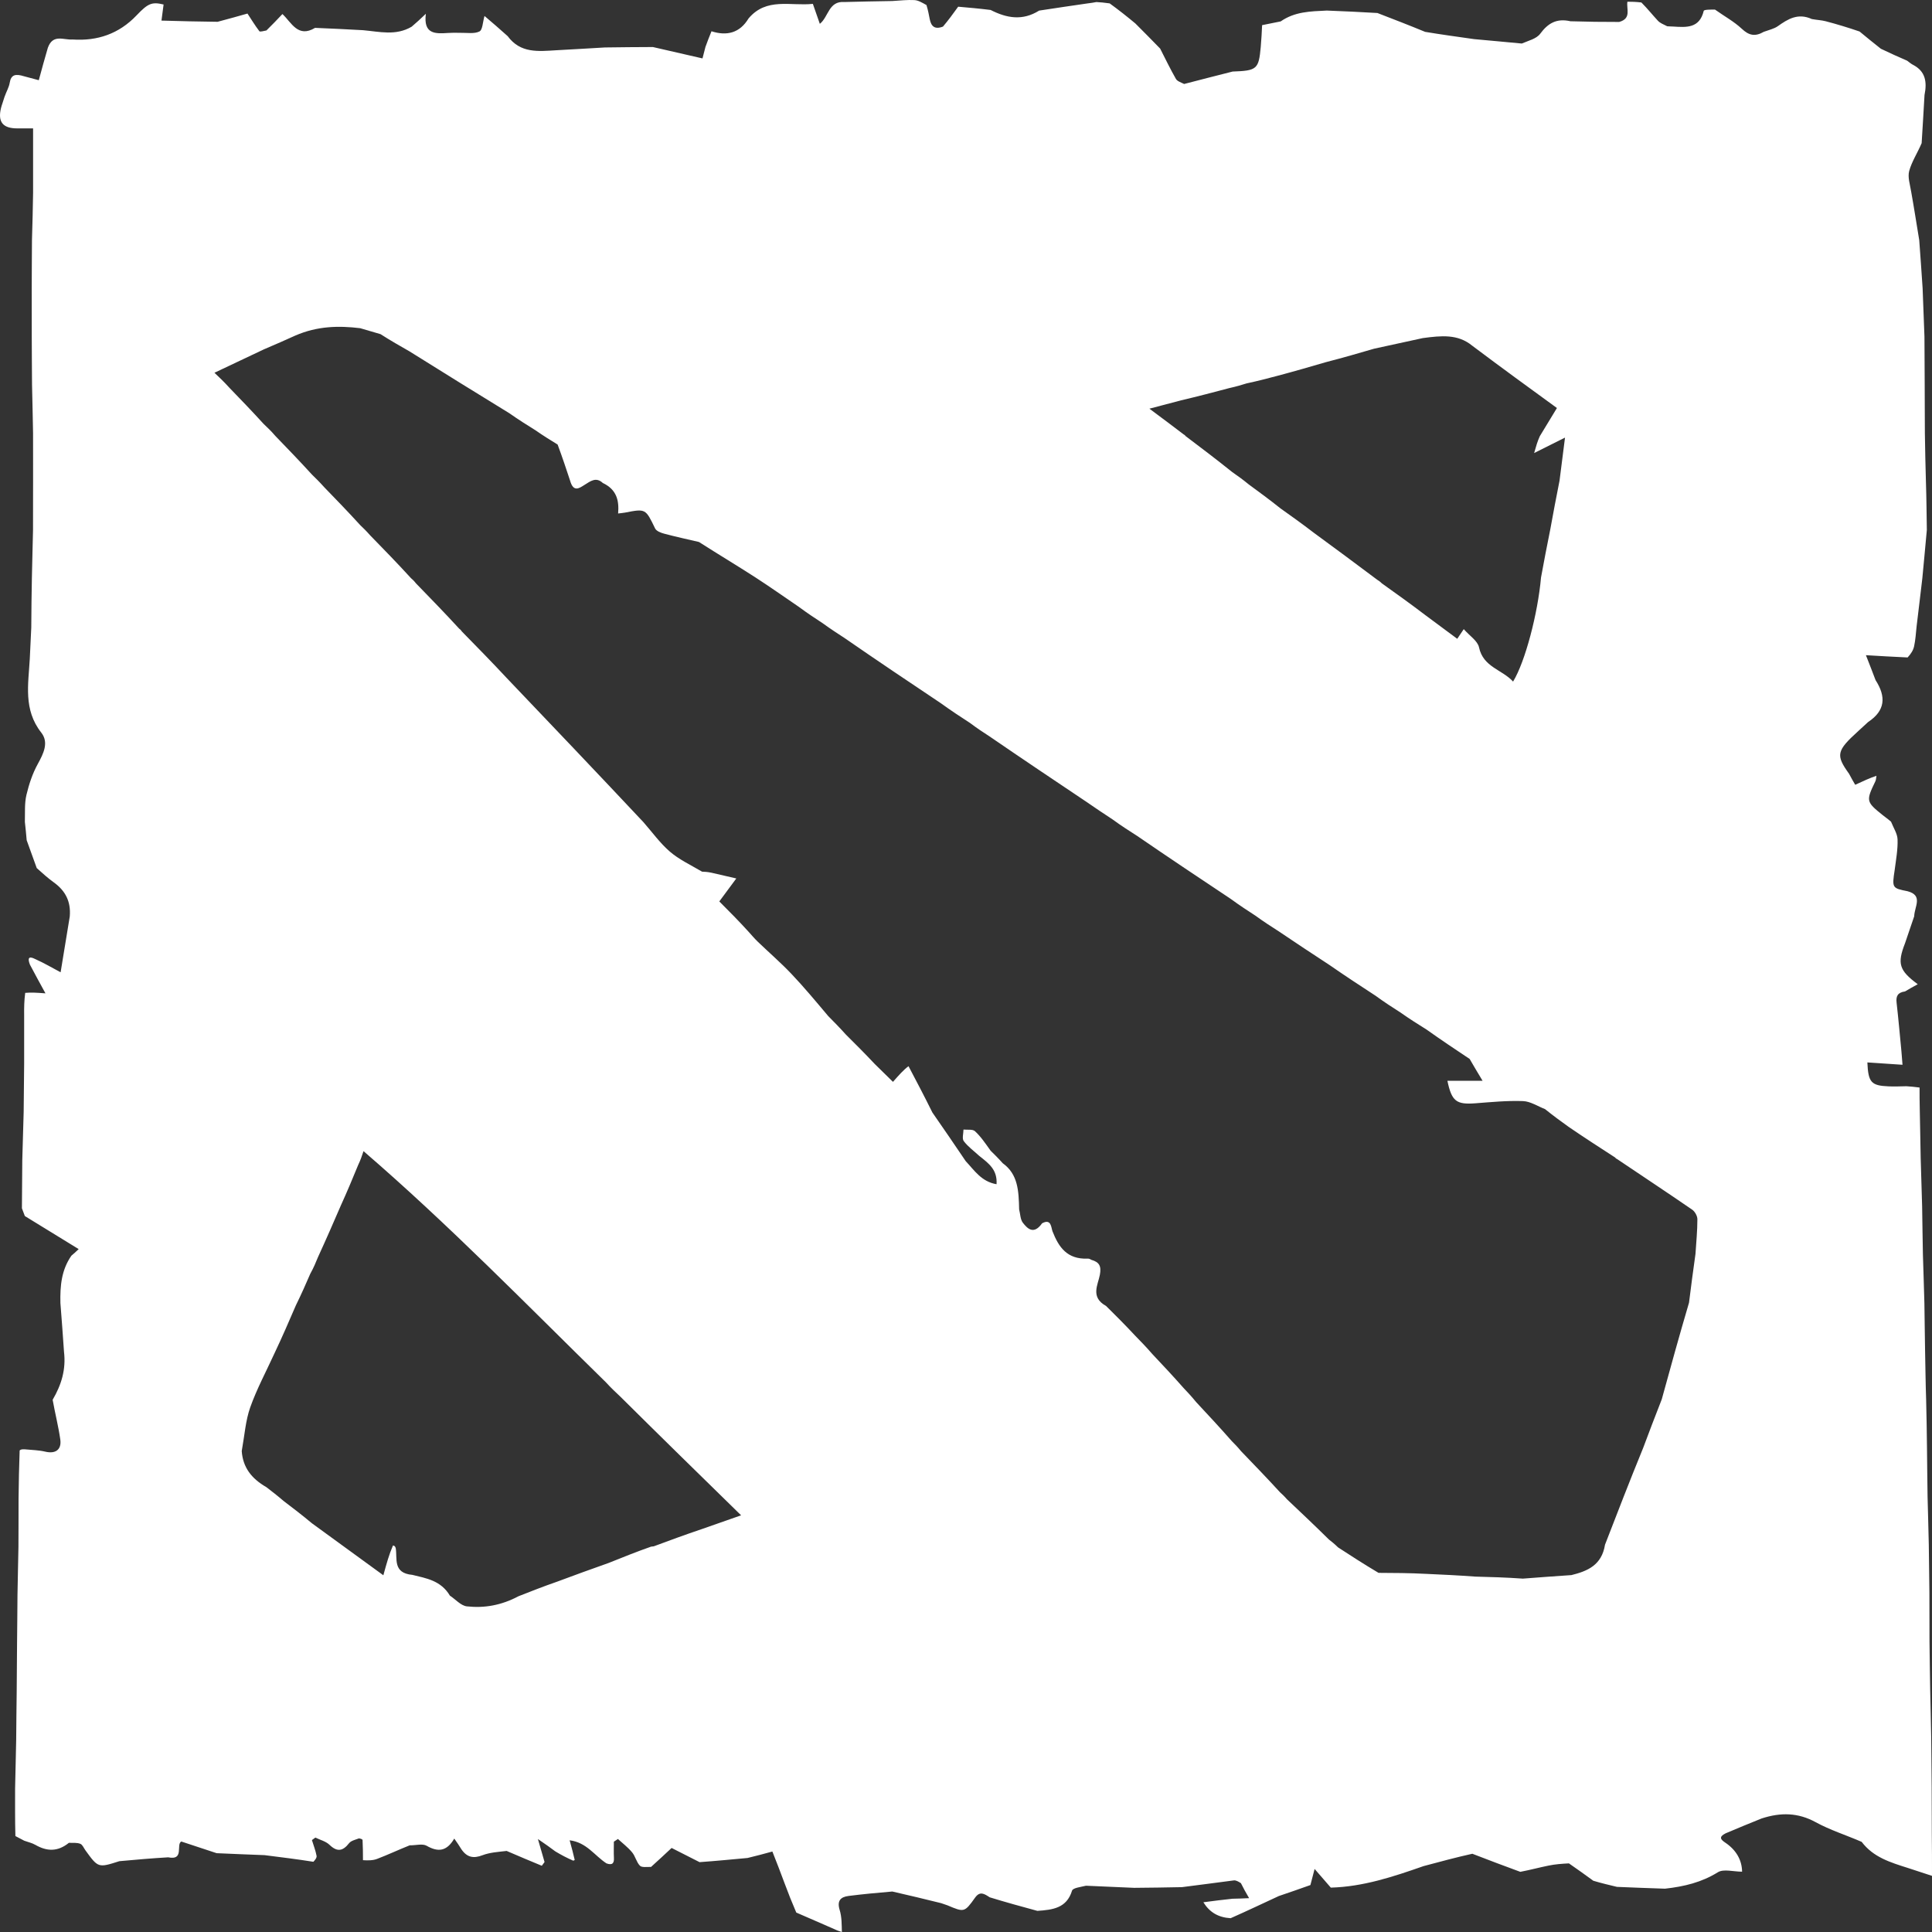 <svg width="64" height="64" viewBox="0 0 64 64" fill="none" xmlns="http://www.w3.org/2000/svg">
<rect x="0" y="0" width="64" height="64" fill="#333333" stroke="none"/>
<path d="M0.8 33.636C0.797 33.373 0.801 33.148 0.835 32.89C1.051 32.871 1.237 32.886 1.506 32.906C1.309 32.547 1.154 32.263 0.991 31.954C0.855 31.598 1.105 31.743 1.194 31.783C1.46 31.902 1.712 32.051 2.008 32.208C2.114 31.555 2.209 30.974 2.311 30.36C2.354 29.858 2.161 29.504 1.786 29.233C1.593 29.093 1.413 28.934 1.217 28.756C1.1 28.43 0.992 28.132 0.884 27.834C0.867 27.642 0.849 27.449 0.824 27.226C0.832 26.907 0.81 26.608 0.876 26.331C0.96 25.979 1.077 25.624 1.251 25.309C1.442 24.961 1.625 24.595 1.366 24.267C0.768 23.507 0.941 22.66 0.987 21.819C1.004 21.5 1.019 21.181 1.036 20.788C1.041 20.206 1.044 19.698 1.056 19.155C1.071 18.609 1.078 18.097 1.094 17.549C1.097 17.007 1.092 16.5 1.096 15.957C1.099 15.407 1.093 14.894 1.095 14.345C1.087 13.8 1.072 13.291 1.061 12.746C1.059 12.201 1.052 11.694 1.052 11.149C1.054 10.604 1.049 10.095 1.051 9.549C1.055 9.003 1.053 8.495 1.059 7.953C1.077 7.409 1.087 6.898 1.096 6.388C1.096 5.689 1.096 4.99 1.096 4.253C0.956 4.253 0.763 4.253 0.57 4.253C0.094 4.253 -0.079 4.039 0.033 3.58C0.061 3.465 0.108 3.354 0.149 3.211C0.21 3.036 0.296 2.896 0.321 2.745C0.365 2.47 0.514 2.438 0.795 2.526C0.977 2.573 1.103 2.608 1.285 2.657C1.385 2.289 1.477 1.947 1.585 1.583C1.753 1.112 2.116 1.333 2.401 1.308C3.229 1.365 3.943 1.119 4.523 0.51C4.906 0.107 5.033 0.057 5.419 0.149C5.399 0.299 5.379 0.45 5.349 0.682C5.967 0.699 6.557 0.716 7.208 0.722C7.568 0.627 7.867 0.543 8.198 0.449C8.312 0.622 8.441 0.835 8.591 1.033C8.615 1.064 8.729 1.026 8.826 1.009C9.01 0.83 9.168 0.663 9.356 0.465C9.66 0.75 9.869 1.264 10.437 0.923C10.977 0.947 11.486 0.968 12.024 1C12.578 1.049 13.11 1.193 13.636 0.885C13.79 0.756 13.918 0.635 14.107 0.457C14.019 1.139 14.426 1.12 14.842 1.092C14.96 1.084 15.079 1.084 15.233 1.087C15.477 1.083 15.714 1.128 15.884 1.041C15.988 0.988 15.99 0.734 16.05 0.529C16.313 0.753 16.558 0.963 16.817 1.197C17.241 1.771 17.824 1.701 18.436 1.664C18.982 1.637 19.492 1.602 20.039 1.572C20.582 1.567 21.088 1.557 21.628 1.558C22.184 1.687 22.706 1.806 23.271 1.935C23.292 1.855 23.328 1.719 23.369 1.554C23.435 1.369 23.497 1.214 23.569 1.036C24.079 1.199 24.506 1.093 24.796 0.612C25.387 -0.094 26.192 0.207 26.927 0.128C27.006 0.354 27.076 0.553 27.158 0.79C27.448 0.561 27.448 0.027 27.971 0.067C28.506 0.05 29.014 0.045 29.558 0.034C29.827 0.017 30.059 -0.009 30.29 0.003C30.415 0.009 30.536 0.081 30.691 0.168C30.747 0.355 30.771 0.495 30.799 0.635C30.845 0.865 30.957 0.988 31.237 0.881C31.414 0.673 31.562 0.469 31.741 0.222C32.052 0.249 32.422 0.281 32.815 0.33C33.354 0.604 33.872 0.695 34.423 0.351C34.97 0.269 35.485 0.189 36.026 0.113C36.142 0.101 36.23 0.084 36.319 0.068C36.448 0.076 36.578 0.085 36.759 0.112C37.072 0.339 37.333 0.547 37.61 0.777C37.892 1.062 38.157 1.323 38.431 1.609C38.61 1.961 38.771 2.294 38.954 2.614C38.998 2.691 39.112 2.726 39.226 2.782C39.771 2.644 40.284 2.505 40.832 2.37C41.641 2.342 41.697 2.291 41.764 1.553C41.787 1.293 41.798 1.061 41.809 0.833C41.997 0.794 42.197 0.753 42.425 0.709C42.892 0.384 43.406 0.376 43.953 0.35C44.526 0.373 45.062 0.396 45.629 0.431C46.17 0.64 46.681 0.837 47.209 1.055C47.751 1.146 48.274 1.216 48.832 1.296C49.375 1.348 49.883 1.389 50.412 1.442C50.634 1.346 50.898 1.285 51.021 1.118C51.278 0.77 51.565 0.599 52.023 0.704C52.571 0.721 53.089 0.728 53.638 0.727C54.055 0.611 53.87 0.293 53.91 0.057C54.047 0.058 54.185 0.059 54.373 0.082C54.589 0.3 54.747 0.502 54.922 0.689C54.993 0.765 55.1 0.806 55.228 0.87C55.316 0.877 55.369 0.876 55.421 0.879C55.86 0.907 56.297 0.945 56.438 0.361C56.45 0.314 56.669 0.318 56.81 0.317C57.122 0.539 57.443 0.713 57.7 0.954C57.932 1.172 58.135 1.223 58.428 1.054C58.605 0.989 58.768 0.955 58.893 0.867C59.228 0.63 59.56 0.422 60.019 0.631C60.192 0.663 60.338 0.667 60.476 0.703C60.85 0.801 61.219 0.913 61.601 1.044C61.837 1.243 62.062 1.419 62.306 1.615C62.608 1.761 62.891 1.886 63.175 2.01C63.239 2.056 63.299 2.11 63.368 2.146C63.782 2.359 63.841 2.707 63.752 3.149C63.723 3.689 63.689 4.197 63.657 4.743C63.516 5.072 63.33 5.353 63.245 5.662C63.188 5.868 63.273 6.115 63.313 6.367C63.409 6.902 63.487 7.414 63.577 7.955C63.62 8.494 63.65 9.003 63.689 9.547C63.712 10.094 63.728 10.604 63.75 11.151C63.755 11.695 63.754 12.203 63.758 12.748C63.762 13.295 63.759 13.806 63.764 14.354C63.775 14.906 63.78 15.421 63.799 15.965C63.817 16.501 63.82 17.009 63.829 17.553C63.782 18.101 63.729 18.611 63.68 19.154C63.619 19.696 63.553 20.205 63.49 20.748C63.465 20.991 63.452 21.201 63.408 21.404C63.381 21.534 63.31 21.653 63.192 21.779C62.712 21.757 62.298 21.733 61.811 21.704C61.934 22.018 62.029 22.26 62.13 22.529C62.484 23.08 62.455 23.539 61.884 23.918C61.768 24.02 61.675 24.114 61.557 24.218C60.836 24.872 60.806 25.011 61.252 25.632C61.323 25.768 61.386 25.877 61.456 25.997C61.716 25.876 61.939 25.773 62.16 25.699C62.148 25.781 62.145 25.837 62.123 25.883C61.81 26.532 61.814 26.559 62.373 27.007C62.455 27.073 62.543 27.132 62.643 27.22C62.728 27.432 62.852 27.616 62.859 27.805C62.871 28.132 62.81 28.462 62.764 28.817C62.673 29.414 62.678 29.422 63.19 29.523C63.715 29.663 63.418 30.033 63.41 30.354C63.308 30.662 63.208 30.938 63.107 31.245C62.843 31.92 62.908 32.145 63.528 32.604C63.381 32.684 63.253 32.754 63.106 32.843C62.861 32.877 62.803 33.001 62.827 33.213C62.888 33.753 62.936 34.294 62.988 34.836C63 34.964 63.009 35.093 63.023 35.272C62.611 35.244 62.237 35.219 61.859 35.194C61.888 35.855 61.984 35.962 62.558 35.987C62.743 35.995 62.929 35.989 63.151 35.983C63.301 35.991 63.416 36.005 63.588 36.026C63.588 36.264 63.588 36.496 63.595 36.765C63.608 37.308 63.613 37.816 63.625 38.361C63.643 38.907 63.655 39.417 63.673 39.964C63.683 40.51 63.687 41.017 63.699 41.562C63.719 42.109 63.73 42.62 63.748 43.167C63.758 43.71 63.76 44.218 63.771 44.763C63.783 45.315 63.787 45.83 63.806 46.375C63.822 46.912 63.825 47.42 63.834 47.965C63.842 48.512 63.843 49.023 63.853 49.571C63.87 50.118 63.879 50.628 63.894 51.172C63.904 51.716 63.905 52.224 63.914 52.77C63.917 53.315 63.914 53.823 63.917 54.367C63.926 54.915 63.928 55.426 63.94 55.973C63.955 56.519 63.961 57.028 63.974 57.574C63.982 58.118 63.982 58.627 63.989 59.173C63.992 59.718 63.99 60.226 63.994 60.771C64 61.241 64 61.674 64 62.14C63.731 62.053 63.498 61.978 63.212 61.882C62.61 61.691 62.059 61.525 61.67 61.014C61.147 60.787 60.621 60.622 60.148 60.363C59.563 60.043 58.991 60.033 58.356 60.239C57.945 60.401 57.567 60.563 57.164 60.731C56.941 60.844 56.984 60.928 57.149 61.038C57.508 61.277 57.704 61.613 57.709 62.002C57.421 62.002 57.096 61.903 56.906 62.021C56.37 62.354 55.796 62.494 55.154 62.565C54.609 62.545 54.102 62.53 53.563 62.505C53.287 62.438 53.041 62.381 52.78 62.302C52.509 62.102 52.254 61.923 51.973 61.727C51.731 61.739 51.513 61.756 51.299 61.8C50.994 61.862 50.694 61.943 50.362 62.007C49.821 61.808 49.31 61.617 48.773 61.408C48.228 61.529 47.709 61.67 47.158 61.817C46.144 62.172 45.156 62.5 44.085 62.53C43.91 62.327 43.753 62.146 43.548 61.911C43.474 62.196 43.429 62.369 43.409 62.445C43.022 62.582 42.707 62.693 42.364 62.808C41.824 63.058 41.31 63.303 40.767 63.543C40.35 63.518 40.068 63.343 39.863 63.015C40.204 62.97 40.5 62.932 40.828 62.898C41.013 62.895 41.163 62.889 41.378 62.879C41.264 62.681 41.187 62.547 41.107 62.382C41.026 62.331 40.945 62.282 40.871 62.291C40.31 62.361 39.75 62.442 39.155 62.514C38.613 62.522 38.107 62.536 37.571 62.537C37.027 62.509 36.513 62.495 35.975 62.467C35.798 62.511 35.541 62.537 35.512 62.632C35.335 63.209 34.878 63.265 34.364 63.3C33.822 63.153 33.314 63.013 32.786 62.851C32.604 62.733 32.462 62.636 32.3 62.863C31.948 63.357 31.938 63.349 31.384 63.116C31.325 63.091 31.261 63.078 31.174 63.044C30.631 62.907 30.113 62.787 29.559 62.659C29.051 62.702 28.579 62.746 28.108 62.806C27.842 62.841 27.722 62.967 27.815 63.27C27.887 63.503 27.882 63.761 27.888 64C27.802 63.973 27.739 63.954 27.659 63.914C27.227 63.72 26.812 63.549 26.378 63.356C26.236 63.027 26.113 62.719 25.989 62.383C25.857 62.023 25.727 61.693 25.586 61.334C25.304 61.411 25.05 61.48 24.764 61.548C24.222 61.597 23.711 61.648 23.174 61.686C22.872 61.533 22.596 61.393 22.248 61.216C22.066 61.386 21.83 61.608 21.567 61.844C21.422 61.842 21.261 61.869 21.197 61.803C21.082 61.684 21.047 61.49 20.939 61.361C20.803 61.196 20.628 61.064 20.47 60.919C20.425 60.948 20.38 60.978 20.335 61.008C20.335 61.188 20.328 61.367 20.337 61.546C20.346 61.722 20.285 61.797 20.09 61.727C19.694 61.469 19.432 61.031 18.87 60.962C18.944 61.231 18.994 61.418 19.038 61.612C19.031 61.618 19.017 61.631 18.989 61.637C18.776 61.545 18.593 61.448 18.395 61.329C18.223 61.198 18.066 61.09 17.819 60.92C17.914 61.249 17.977 61.465 18.039 61.682C18.009 61.724 17.979 61.765 17.948 61.806C17.568 61.648 17.188 61.491 16.784 61.315C16.5 61.348 16.227 61.364 15.983 61.457C15.692 61.568 15.474 61.537 15.284 61.259C15.214 61.142 15.15 61.051 15.048 60.905C14.793 61.342 14.501 61.354 14.132 61.143C13.996 61.066 13.781 61.131 13.571 61.129C13.192 61.28 12.848 61.443 12.493 61.578C12.347 61.634 12.177 61.631 12.024 61.621C12.025 61.382 12.02 61.175 12.01 60.946C11.978 60.916 11.95 60.909 11.893 60.898C11.762 60.947 11.629 60.976 11.564 61.058C11.357 61.322 11.171 61.358 10.915 61.112C10.794 60.995 10.605 60.95 10.447 60.872C10.409 60.9 10.371 60.928 10.333 60.955C10.386 61.128 10.453 61.299 10.487 61.476C10.499 61.541 10.432 61.621 10.381 61.674C9.84 61.588 9.32 61.524 8.764 61.454C8.22 61.432 7.714 61.415 7.176 61.389C6.777 61.258 6.409 61.136 6.005 61.002C5.825 61.1 6.113 61.639 5.571 61.526C5.022 61.559 4.503 61.603 3.954 61.654C3.253 61.878 3.253 61.878 2.829 61.293C2.775 61.219 2.735 61.11 2.663 61.08C2.558 61.036 2.429 61.05 2.282 61.046C1.908 61.349 1.549 61.33 1.171 61.113C1.06 61.049 0.928 61.022 0.806 60.977C0.715 60.93 0.624 60.883 0.51 60.822C0.495 60.301 0.501 59.792 0.5 59.247C0.51 58.7 0.527 58.19 0.536 57.643C0.538 57.099 0.548 56.591 0.553 56.047C0.556 55.5 0.563 54.99 0.565 54.443C0.568 53.897 0.578 53.388 0.579 52.842C0.587 52.295 0.602 51.786 0.611 51.24C0.611 50.696 0.617 50.188 0.615 49.644C0.62 49.099 0.632 48.592 0.651 48.048C0.691 48.011 0.724 48.01 0.814 48.01C1.081 48.035 1.296 48.039 1.499 48.088C1.835 48.168 2.046 48.026 1.997 47.682C1.935 47.251 1.826 46.826 1.744 46.37C2.036 45.869 2.19 45.367 2.12 44.778C2.086 44.23 2.041 43.715 2.001 43.164C1.988 42.592 2.036 42.07 2.365 41.596C2.443 41.533 2.498 41.481 2.606 41.378C1.987 40.998 1.405 40.641 0.823 40.283C0.793 40.206 0.763 40.128 0.726 40.026C0.728 39.492 0.736 38.983 0.738 38.438C0.751 37.892 0.771 37.383 0.784 36.838C0.787 36.291 0.796 35.781 0.8 35.233C0.798 34.688 0.802 34.18 0.8 33.636ZM11.932 10.872C11.217 10.785 10.514 10.8 9.787 11.114C9.455 11.263 9.123 11.413 8.735 11.576C8.203 11.828 7.671 12.079 7.104 12.348C7.273 12.508 7.424 12.651 7.599 12.845C7.969 13.228 8.34 13.611 8.732 14.042C8.856 14.159 8.98 14.276 9.124 14.444C9.521 14.854 9.917 15.264 10.335 15.722C10.46 15.844 10.585 15.965 10.735 16.134C11.129 16.54 11.523 16.946 11.937 17.4C12.036 17.494 12.135 17.589 12.258 17.73C12.706 18.189 13.154 18.648 13.615 19.153C13.663 19.194 13.71 19.235 13.78 19.325C14.254 19.812 14.728 20.299 15.213 20.827C15.235 20.842 15.258 20.858 15.302 20.921C15.793 21.422 16.284 21.922 16.796 22.471C18.296 24.044 19.795 25.616 21.316 27.237C21.603 27.564 21.861 27.926 22.187 28.208C22.485 28.467 22.857 28.641 23.257 28.875C23.343 28.878 23.428 28.881 23.568 28.91C23.819 28.968 24.07 29.026 24.391 29.1C24.166 29.405 23.998 29.631 23.828 29.861C24.17 30.204 24.479 30.514 24.804 30.873C24.903 30.981 24.996 31.094 25.102 31.195C25.471 31.55 25.86 31.886 26.213 32.257C26.628 32.693 27.014 33.158 27.436 33.659C27.624 33.849 27.813 34.039 28.026 34.277C28.335 34.584 28.645 34.892 28.978 35.247C29.195 35.459 29.411 35.671 29.581 35.838C29.775 35.617 29.93 35.44 30.096 35.319C30.356 35.812 30.616 36.306 30.887 36.854C31.247 37.374 31.607 37.894 31.99 38.464C32.275 38.766 32.508 39.143 33.012 39.229C33.043 38.744 32.752 38.539 32.436 38.288C32.263 38.128 32.065 37.986 31.926 37.801C31.863 37.718 31.916 37.548 31.917 37.418C32.046 37.433 32.217 37.4 32.295 37.471C32.486 37.644 32.634 37.865 32.815 38.118C32.94 38.241 33.066 38.364 33.218 38.534C33.725 38.9 33.746 39.449 33.76 40.061C33.799 40.212 33.797 40.395 33.885 40.507C34.04 40.706 34.246 40.91 34.52 40.524C34.828 40.355 34.819 40.669 34.866 40.79C35.072 41.317 35.35 41.72 36.03 41.694C36.056 41.693 36.083 41.692 36.154 41.734C36.412 41.809 36.49 41.936 36.434 42.232C36.373 42.558 36.112 42.971 36.639 43.261C36.953 43.572 37.266 43.883 37.6 44.242C37.783 44.429 37.966 44.617 38.172 44.854C38.511 45.214 38.85 45.574 39.21 45.982C39.342 46.121 39.473 46.26 39.625 46.447C40.013 46.863 40.401 47.279 40.807 47.741C40.9 47.834 40.992 47.926 41.108 48.068C41.532 48.508 41.957 48.948 42.4 49.431C42.469 49.494 42.537 49.556 42.633 49.666C43.088 50.096 43.543 50.526 44.023 50.999C44.114 51.071 44.206 51.142 44.326 51.26C44.748 51.534 45.171 51.809 45.666 52.103C46.174 52.105 46.681 52.107 47.259 52.137C47.772 52.16 48.285 52.184 48.87 52.227C49.376 52.24 49.881 52.254 50.447 52.294C50.962 52.255 51.478 52.215 52.056 52.177C52.586 52.045 53.059 51.852 53.168 51.17C53.576 50.115 53.984 49.059 54.432 47.964C54.627 47.444 54.823 46.925 55.048 46.354C55.337 45.304 55.626 44.253 55.951 43.153C56.016 42.636 56.082 42.119 56.165 41.537C56.19 41.155 56.228 40.772 56.228 40.39C56.229 40.282 56.146 40.134 56.055 40.071C55.239 39.51 54.412 38.964 53.565 38.393C53.565 38.393 53.535 38.387 53.502 38.343C52.998 38.017 52.493 37.691 51.956 37.324C51.708 37.145 51.461 36.966 51.18 36.74C50.937 36.647 50.697 36.483 50.45 36.475C49.926 36.456 49.398 36.508 48.873 36.548C48.245 36.595 48.09 36.485 47.947 35.802C48.303 35.802 48.648 35.802 49.112 35.802C48.94 35.516 48.824 35.322 48.684 35.079C48.218 34.769 47.752 34.458 47.254 34.104C46.979 33.932 46.704 33.761 46.395 33.542C46.129 33.372 45.862 33.201 45.567 32.985C45.064 32.657 44.562 32.329 44.029 31.959C43.483 31.601 42.938 31.244 42.354 30.848C42.111 30.692 41.867 30.536 41.591 30.335C41.328 30.164 41.064 29.993 40.771 29.778C39.748 29.097 38.726 28.416 37.67 27.691C37.409 27.524 37.147 27.358 36.856 27.145C36.571 26.957 36.285 26.768 35.958 26.541C34.91 25.839 33.862 25.137 32.782 24.396C32.574 24.261 32.367 24.126 32.13 23.947C31.82 23.746 31.511 23.545 31.172 23.299C30.115 22.592 29.058 21.884 27.973 21.133C27.745 20.985 27.518 20.838 27.258 20.649C27.001 20.481 26.744 20.312 26.457 20.099C25.976 19.772 25.5 19.435 25.011 19.119C24.413 18.734 23.803 18.368 23.154 17.954C22.77 17.864 22.384 17.781 22.003 17.679C21.892 17.65 21.743 17.593 21.701 17.505C21.384 16.85 21.391 16.847 20.701 16.981C20.64 16.992 20.577 16.997 20.476 17.01C20.512 16.58 20.43 16.218 19.968 15.999C19.744 15.791 19.563 15.938 19.367 16.06C19.196 16.167 18.997 16.323 18.885 15.922C18.758 15.538 18.631 15.154 18.472 14.726C18.237 14.582 18.003 14.438 17.736 14.252C17.458 14.079 17.18 13.905 16.87 13.687C15.78 13.017 14.69 12.346 13.561 11.637C13.254 11.462 12.947 11.288 12.605 11.069C12.403 11.01 12.2 10.95 11.932 10.872ZM42.322 12.448C41.999 12.534 41.676 12.619 41.293 12.701C41.126 12.753 40.959 12.804 40.726 12.855C40.215 12.99 39.704 13.126 39.128 13.261C38.808 13.345 38.488 13.43 38.076 13.538C38.507 13.86 38.853 14.117 39.218 14.396C39.218 14.396 39.245 14.403 39.277 14.448C39.782 14.829 40.287 15.211 40.819 15.638C40.991 15.758 41.163 15.879 41.364 16.045C41.706 16.296 42.048 16.546 42.419 16.842C42.774 17.094 43.129 17.347 43.517 17.645C44.208 18.153 44.9 18.661 45.623 19.206C45.664 19.231 45.706 19.256 45.776 19.325C46.246 19.661 46.717 19.996 47.215 20.376C47.564 20.635 47.913 20.894 48.273 21.161C48.353 21.043 48.405 20.965 48.489 20.841C48.684 21.064 48.948 21.23 48.994 21.443C49.134 22.104 49.759 22.178 50.123 22.578C50.528 21.914 50.944 20.312 51.048 19.131C51.143 18.618 51.239 18.105 51.356 17.531C51.451 17.015 51.545 16.5 51.662 15.92C51.72 15.46 51.779 15 51.843 14.496C51.484 14.676 51.19 14.823 50.82 15.008C50.89 14.762 50.929 14.626 51.008 14.45C51.192 14.148 51.375 13.846 51.575 13.516C50.662 12.852 49.73 12.174 48.767 11.45C48.291 11.06 47.746 11.118 47.131 11.2C46.616 11.313 46.101 11.426 45.52 11.551C45.012 11.699 44.504 11.847 43.933 11.994C43.418 12.144 42.903 12.294 42.322 12.448ZM20.162 51.775C20.63 51.587 21.098 51.399 21.57 51.234C21.57 51.234 21.592 51.234 21.656 51.224C22.171 51.033 22.686 50.842 23.263 50.648C23.658 50.509 24.054 50.371 24.55 50.197C23.185 48.862 21.878 47.584 20.545 46.261C20.393 46.119 20.242 45.977 20.068 45.787C17.439 43.212 14.871 40.572 12.042 38.133C11.985 38.304 11.944 38.426 11.866 38.589C11.688 39.021 11.51 39.452 11.294 39.926C11.052 40.485 10.81 41.043 10.533 41.645C10.463 41.817 10.393 41.989 10.279 42.194C10.133 42.53 9.987 42.865 9.802 43.24C9.577 43.761 9.353 44.282 9.087 44.842C8.817 45.432 8.507 46.009 8.29 46.618C8.134 47.058 8.103 47.541 8.008 48.068C8.045 48.607 8.327 48.978 8.824 49.264C9.004 49.403 9.185 49.541 9.396 49.723C9.7 49.954 10.003 50.185 10.335 50.462C11.107 51.024 11.879 51.587 12.699 52.183C12.807 51.789 12.887 51.498 13.017 51.197C13.05 51.201 13.083 51.205 13.108 51.279C13.169 51.629 13.001 52.11 13.662 52.17C14.121 52.284 14.603 52.354 14.903 52.857C15.091 52.981 15.269 53.192 15.467 53.213C16.041 53.276 16.606 53.181 17.177 52.877C17.584 52.717 17.991 52.556 18.458 52.394C19.007 52.191 19.555 51.987 20.162 51.775Z" fill="white"/>
</svg>
